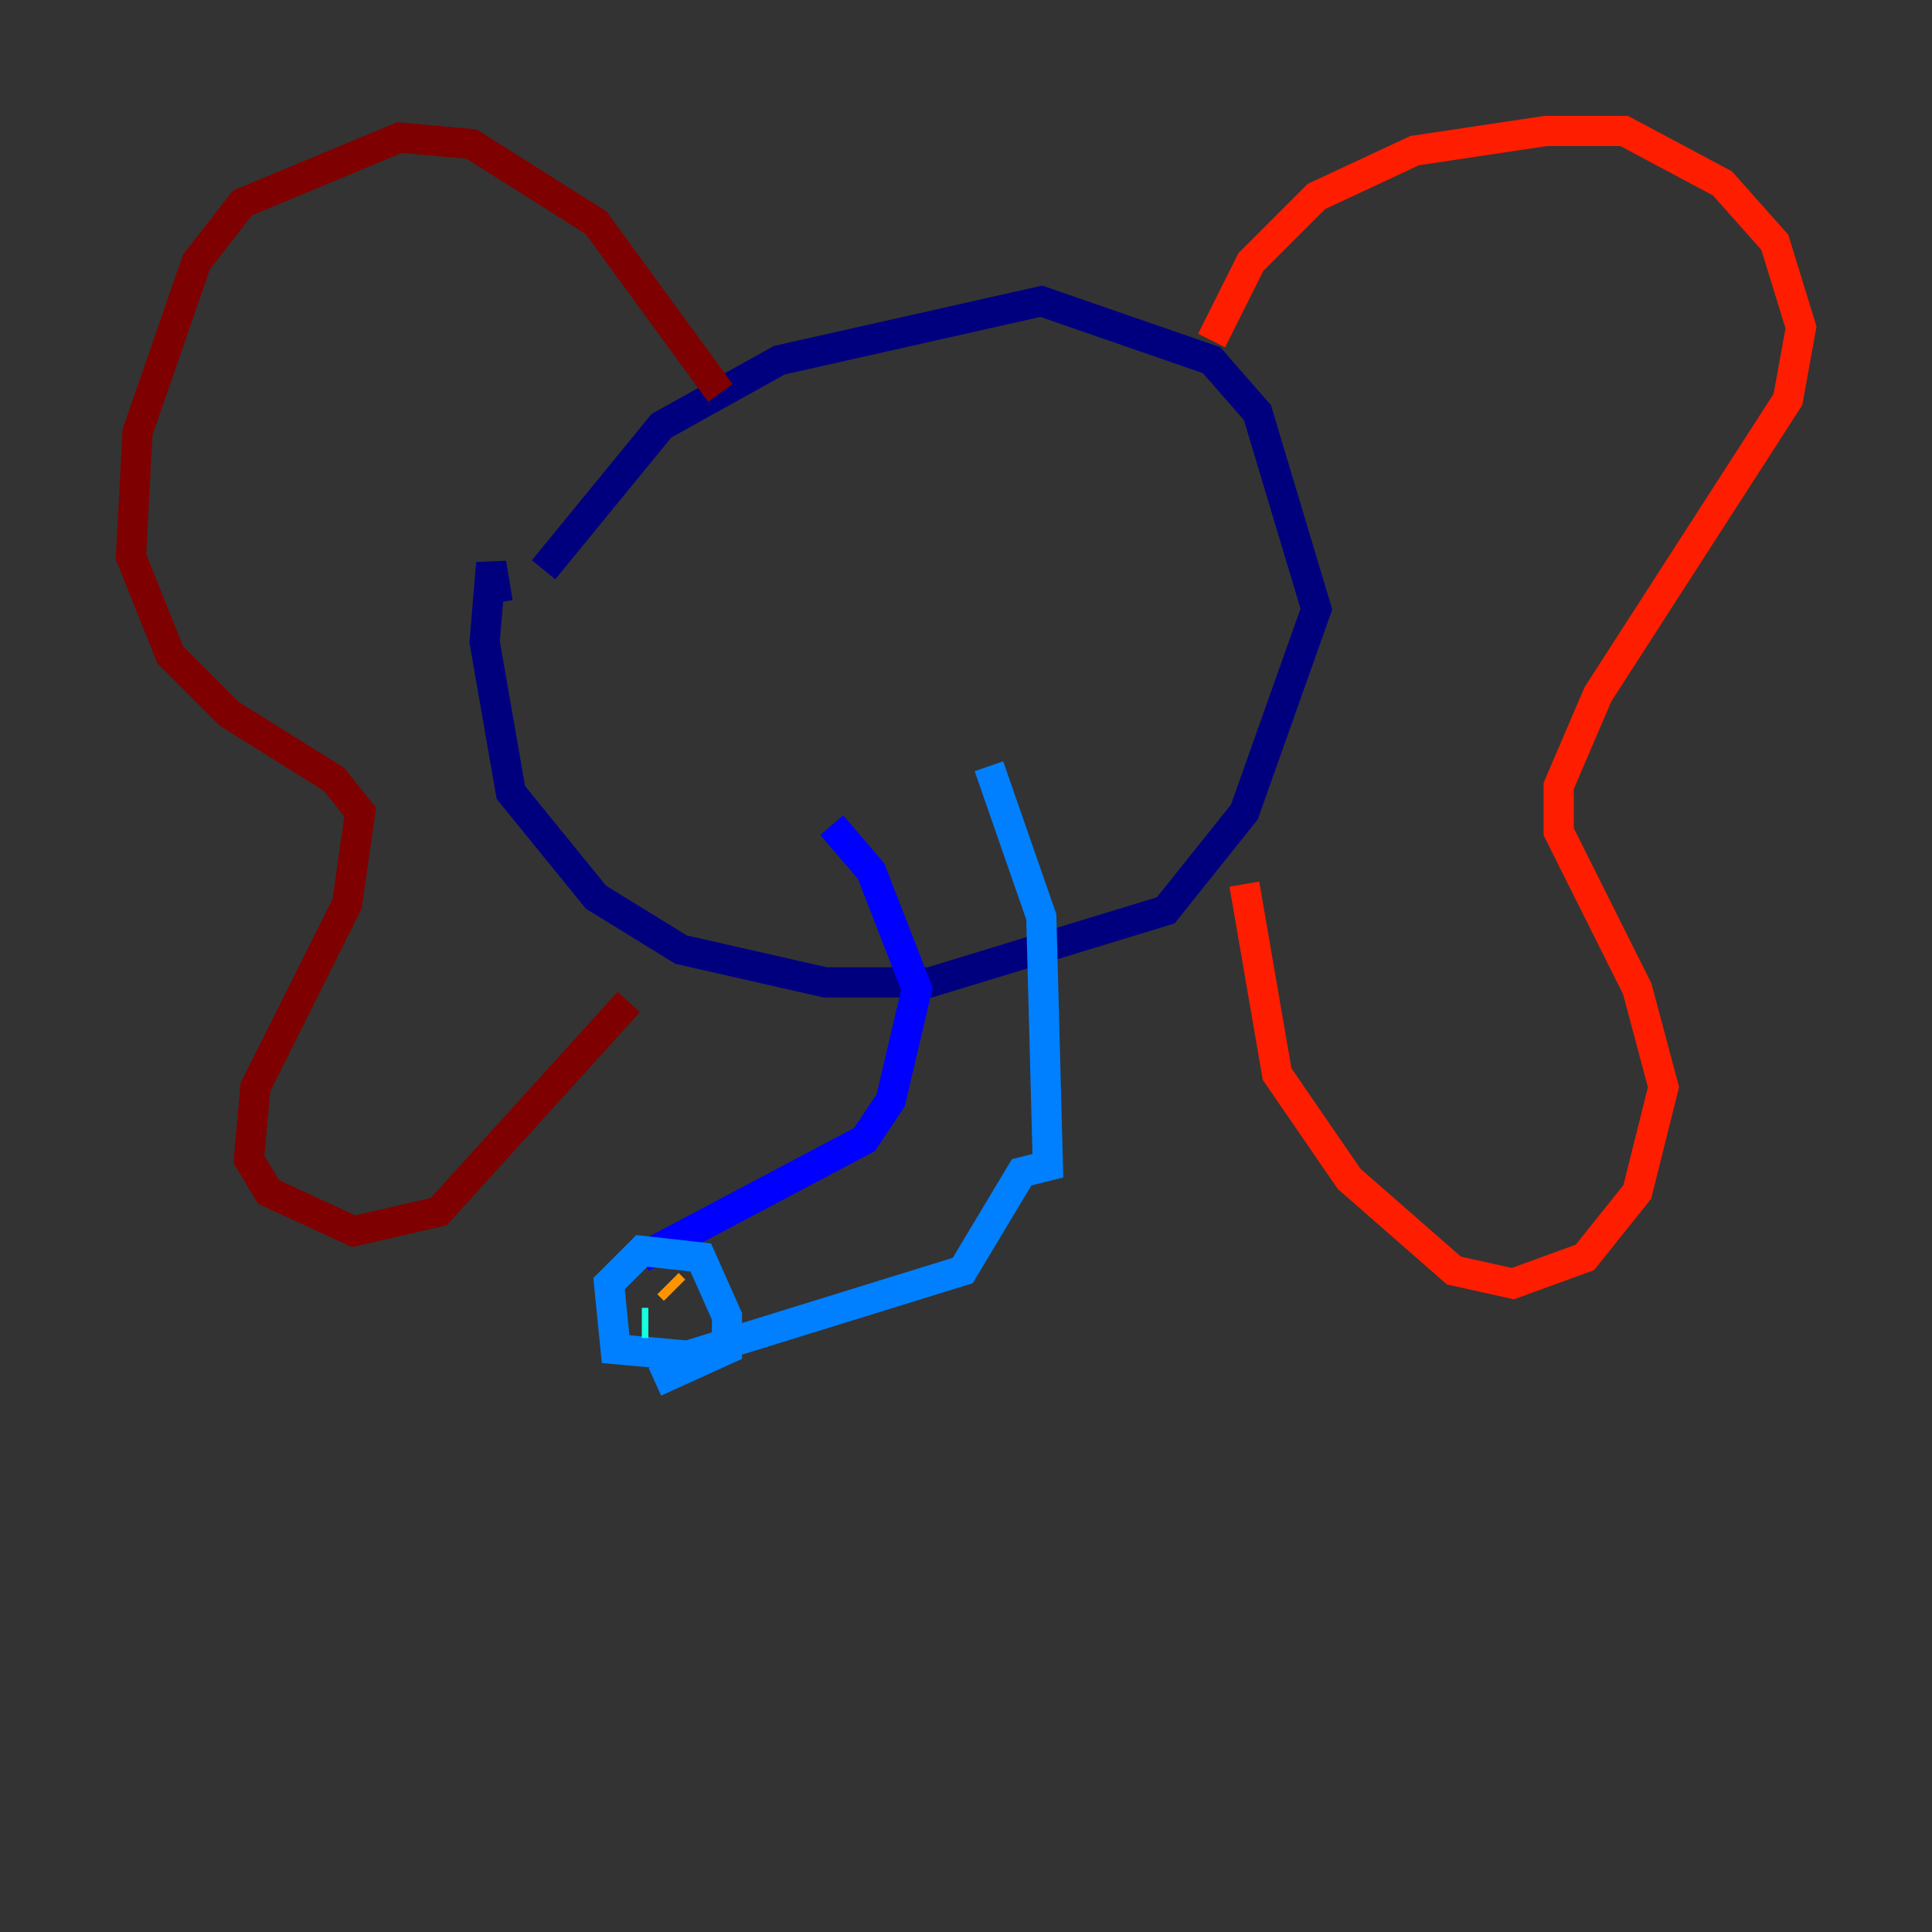 <?xml version="1.0" encoding="utf-8" ?>
<svg baseProfile="tiny" height="128" version="1.2" viewBox="0,0,128,128" width="128" xmlns="http://www.w3.org/2000/svg" xmlns:ev="http://www.w3.org/2001/xml-events" xmlns:xlink="http://www.w3.org/1999/xlink"><rect x="0" y="0" width="128" height="128" fill="#333333" stroke="none"/><defs /><polyline fill="none" points="36.014,37.749 43.824,28.203 51.634,23.864 68.99,19.959 80.271,23.864 83.308,27.336 87.214,40.352 82.441,53.803 77.234,60.312 61.614,65.085 54.671,65.085 45.125,62.915 39.485,59.444 33.844,52.502 32.108,42.522 32.542,37.315 32.976,39.919" stroke="#00007f" stroke-width="2" /><polyline fill="none" points="55.105,54.671 57.709,57.709 60.746,65.519 59.01,72.895 57.275,75.498 42.522,83.308" stroke="#0000ff" stroke-width="2" /><polyline fill="none" points="65.519,50.766 68.99,60.746 69.424,77.234 67.688,77.668 63.783,84.176 45.559,89.817 40.786,89.383 40.352,85.044 42.522,82.875 46.427,83.308 48.163,87.214 48.163,89.383 43.39,91.552" stroke="#0080ff" stroke-width="2" /><polyline fill="none" points="42.522,87.647 42.956,87.647" stroke="#15ffe1" stroke-width="2" /><polyline fill="none" points="44.691,84.61 44.691,84.61" stroke="#7cff79" stroke-width="2" /><polyline fill="none" points="44.258,85.044 44.258,85.044" stroke="#e4ff12" stroke-width="2" /><polyline fill="none" points="44.258,85.044 44.691,85.478" stroke="#ff9400" stroke-width="2" /><polyline fill="none" points="80.271,22.563 82.875,17.356 87.214,13.017 93.722,9.98 102.4,8.678 107.607,8.678 114.115,12.149 117.586,16.054 119.322,21.695 118.454,26.468 105.871,45.993 103.268,52.068 103.268,55.105 108.475,65.519 110.21,72.027 108.475,78.969 105.003,83.308 100.231,85.044 96.325,84.176 89.383,78.102 84.61,71.159 82.441,58.576" stroke="#ff1d00" stroke-width="2" /><polyline fill="none" points="47.729,26.034 39.485,14.752 31.241,9.546 26.468,9.112 16.054,13.451 13.017,17.356 9.112,28.637 8.678,36.881 11.281,43.39 15.186,47.295 22.129,51.634 23.864,53.803 22.997,59.878 16.922,72.027 16.488,76.8 17.79,78.969 23.43,81.573 29.071,80.271 41.654,66.386" stroke="#7f0000" stroke-width="2" /></svg>